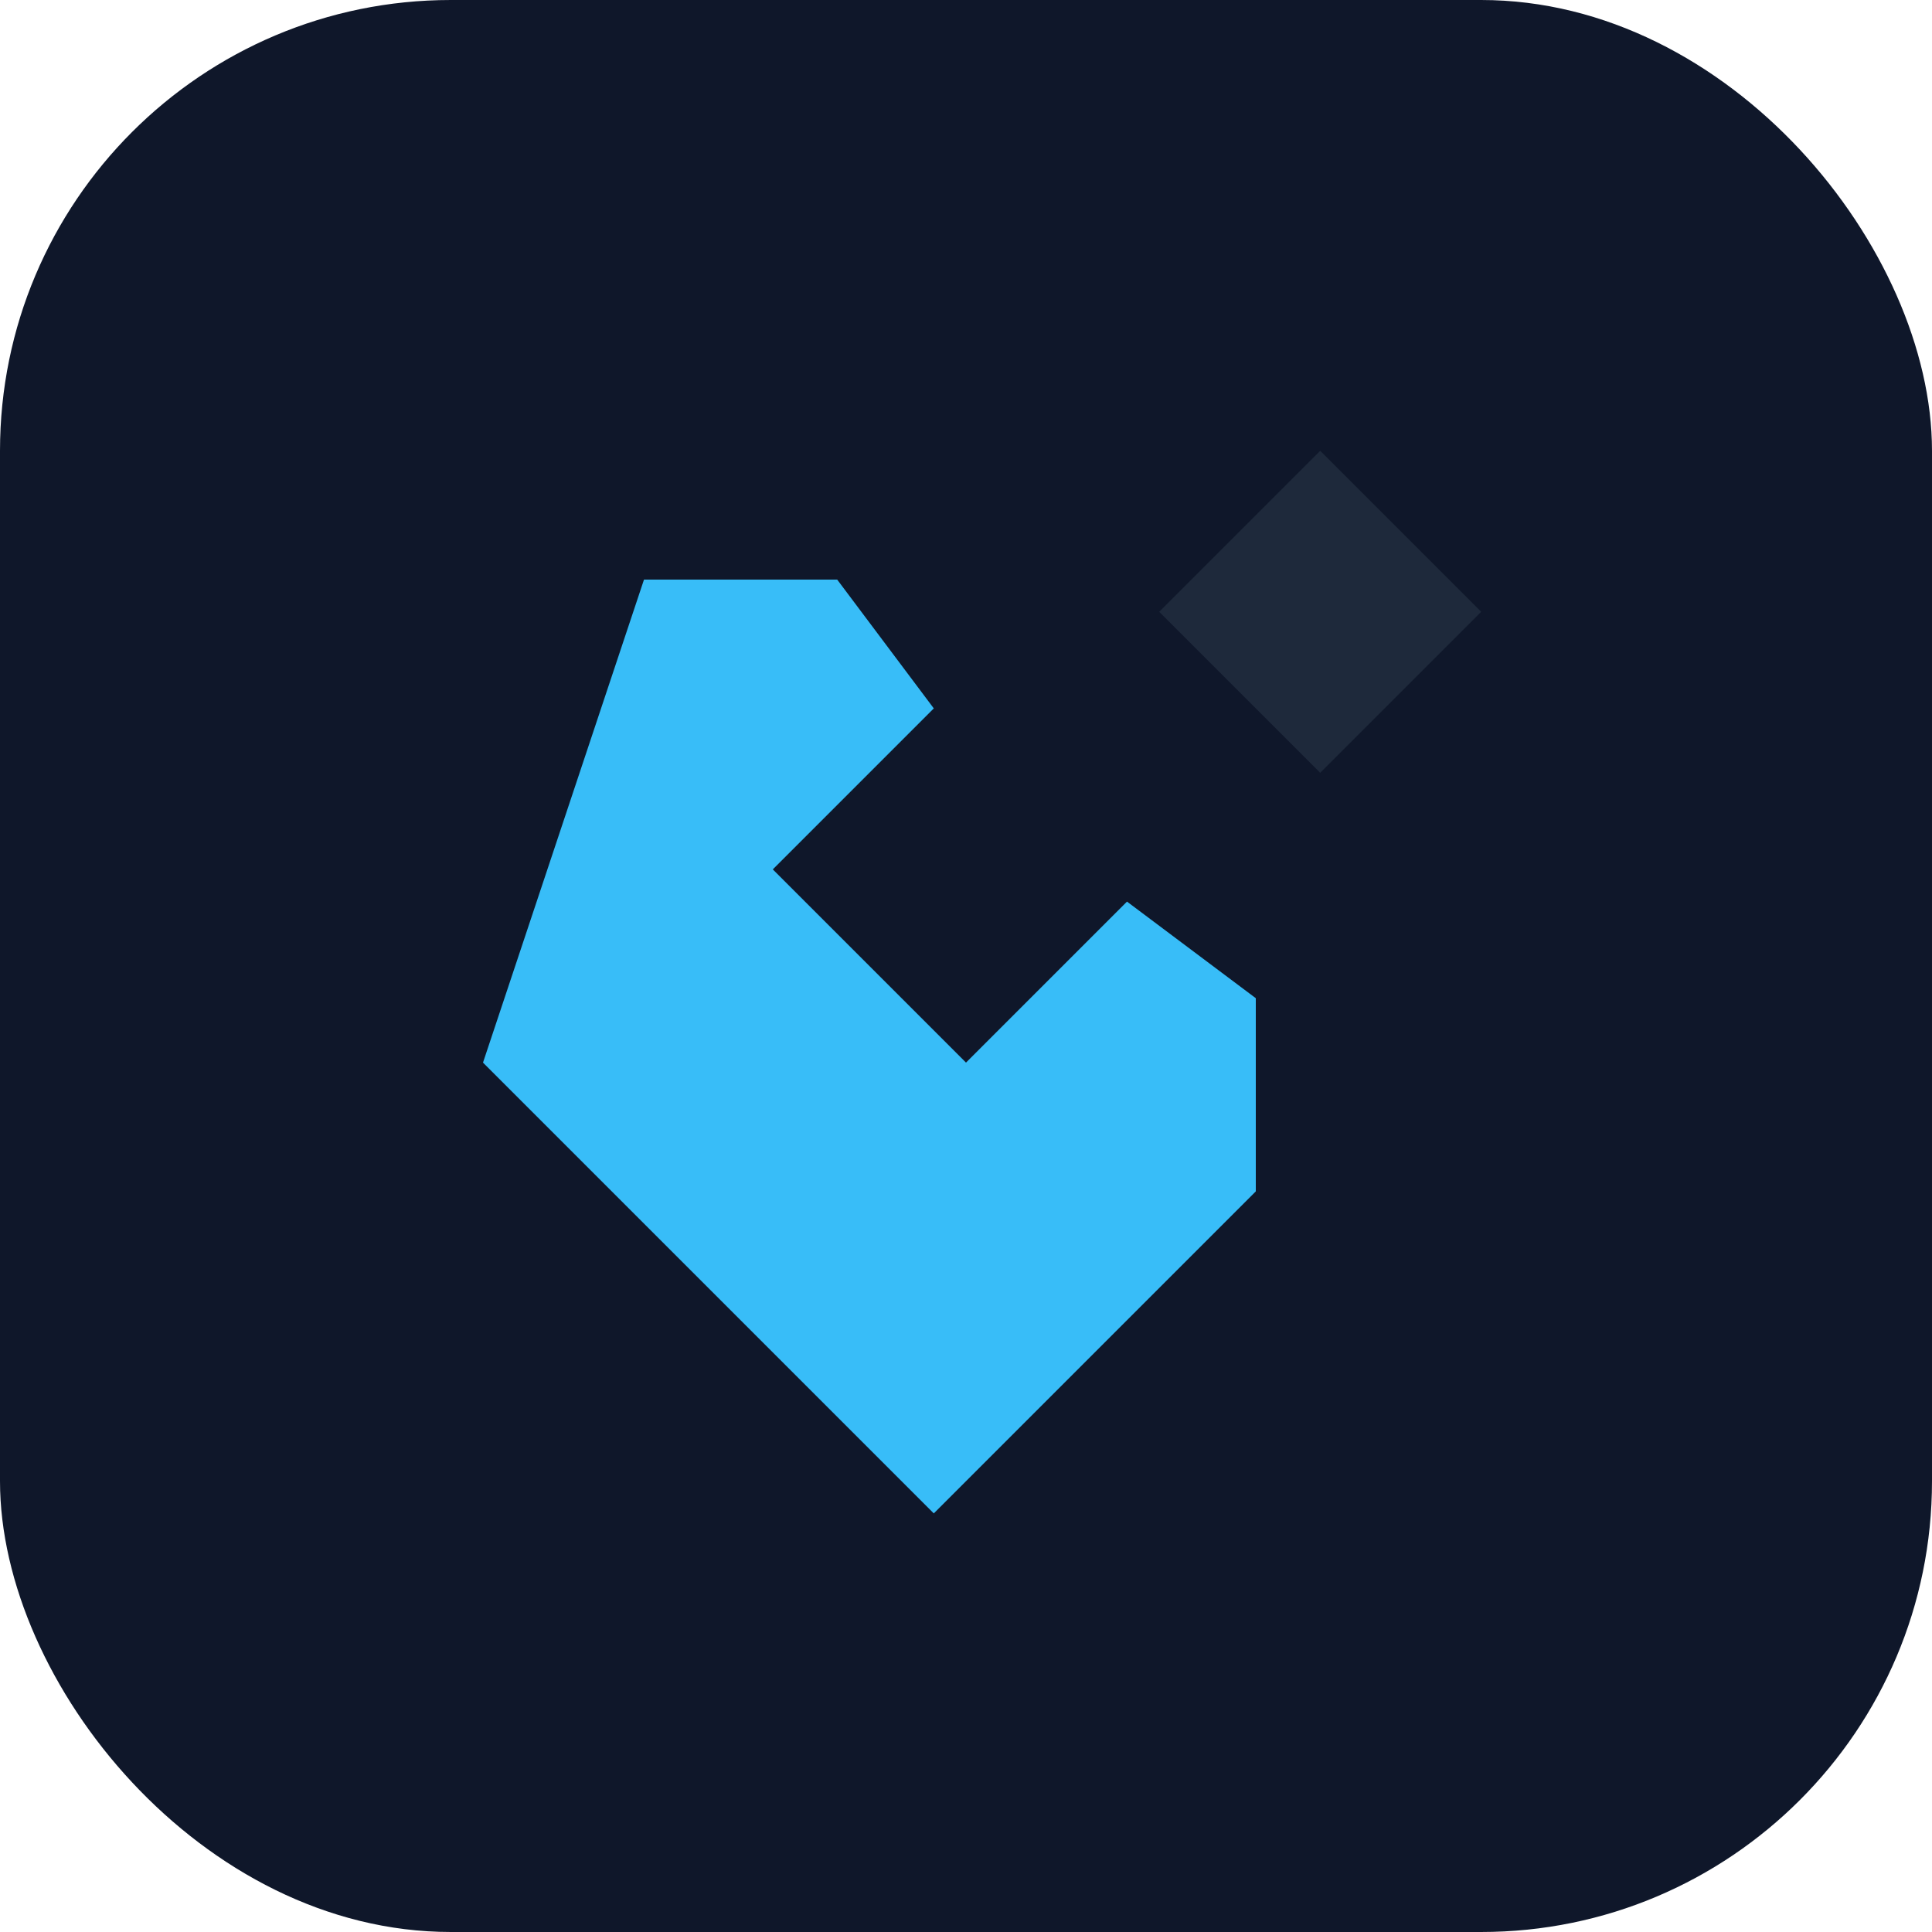 <svg xmlns="http://www.w3.org/2000/svg" viewBox="0 0 120 120">
  <rect width="120" height="120" rx="28" fill="#0F172A"/>
  <path d="M40 36h12l6 8-10 10 12 12 10-10 8 6v12l-20 20-28-28z" fill="#38BDF8"/>
  <path d="M82 28l10 10-10 10-10-10z" fill="#1E293B"/>
</svg>
